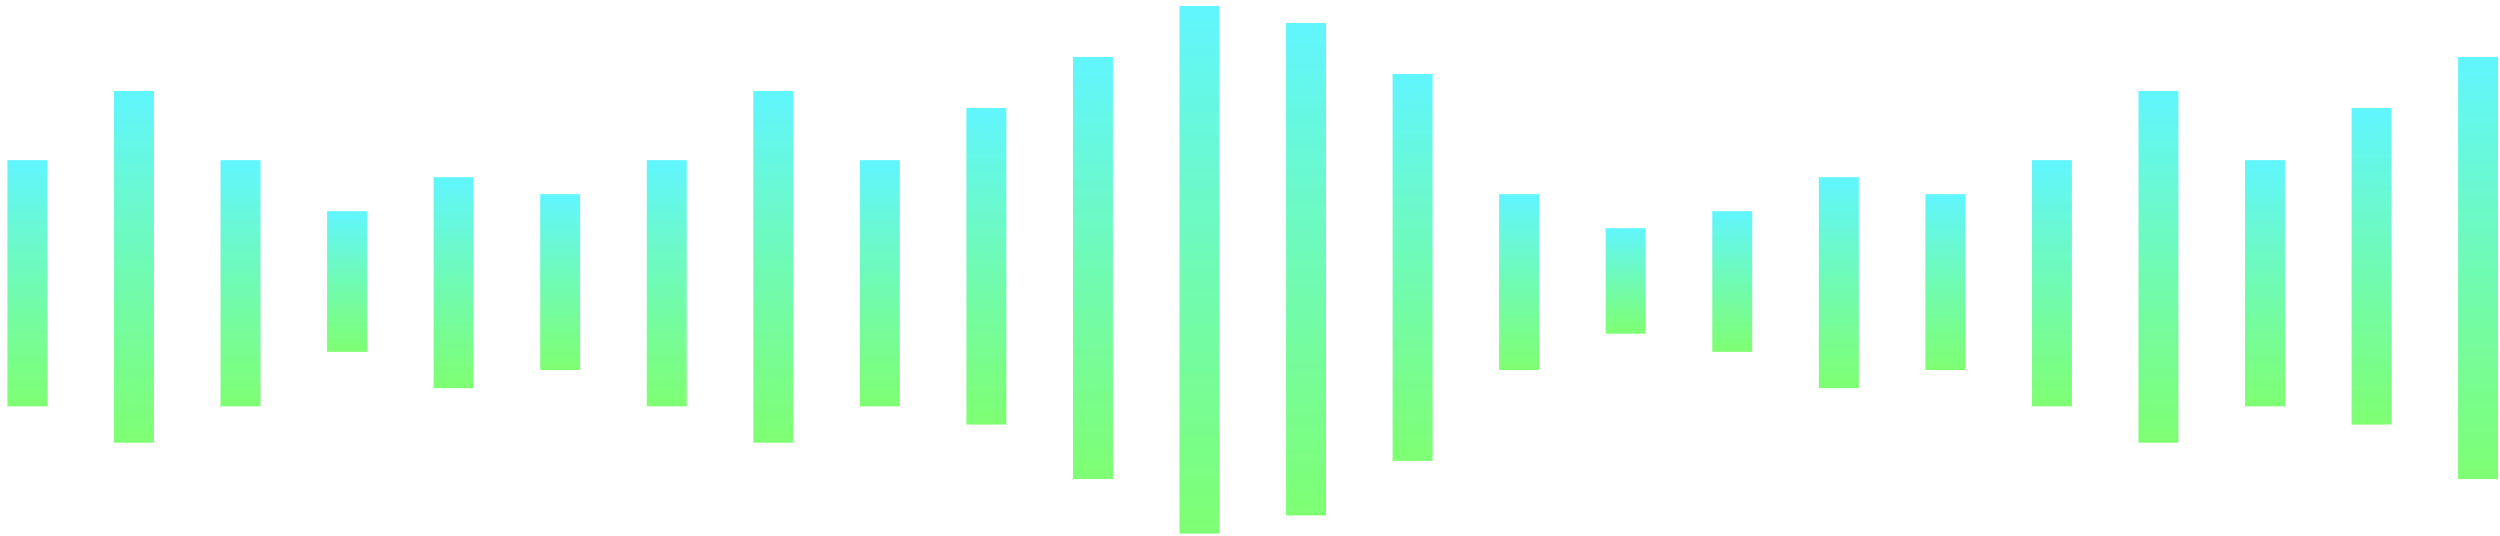 <svg width="126" height="27" viewBox="0 0 126 27" fill="none" xmlns="http://www.w3.org/2000/svg">
<path d="M125.902 24.144L123.889 24.144L123.889 2.872L125.902 2.872L125.902 24.144Z" fill="url(#paint0_linear_17016_1401)"/>
<rect x="120.534" y="21.398" width="2.014" height="15.954" transform="rotate(-180 120.534 21.398)" fill="url(#paint1_linear_17016_1401)"/>
<rect x="115.162" y="20.48" width="2.014" height="12.409" transform="rotate(-180 115.162 20.48)" fill="url(#paint2_linear_17016_1401)"/>
<rect x="109.793" y="22.313" width="2.014" height="17.727" transform="rotate(-180 109.793 22.313)" fill="url(#paint3_linear_17016_1401)"/>
<rect x="104.425" y="20.48" width="2.014" height="12.409" transform="rotate(-180 104.425 20.48)" fill="url(#paint4_linear_17016_1401)"/>
<rect x="99.053" y="18.649" width="2.014" height="8.864" transform="rotate(-180 99.053 18.649)" fill="url(#paint5_linear_17016_1401)"/>
<rect x="93.685" y="19.565" width="2.014" height="10.636" transform="rotate(-180 93.685 19.565)" fill="url(#paint6_linear_17016_1401)"/>
<rect x="88.313" y="17.734" width="2.014" height="7.091" transform="rotate(-180 88.313 17.734)" fill="url(#paint7_linear_17016_1401)"/>
<rect x="82.941" y="16.818" width="2.014" height="5.318" transform="rotate(-180 82.941 16.818)" fill="url(#paint8_linear_17016_1401)"/>
<rect x="77.57" y="18.649" width="2.014" height="8.864" transform="rotate(-180 77.57 18.649)" fill="url(#paint9_linear_17016_1401)"/>
<rect x="72.201" y="23.229" width="2.014" height="19.5" transform="rotate(-180 72.201 23.229)" fill="url(#paint10_linear_17016_1401)"/>
<rect x="66.832" y="25.977" width="2.014" height="24.818" transform="rotate(-180 66.832 25.977)" fill="url(#paint11_linear_17016_1401)"/>
<rect x="61.461" y="26.893" width="2.014" height="26.591" transform="rotate(-180 61.461 26.893)" fill="url(#paint12_linear_17016_1401)"/>
<rect x="56.092" y="24.144" width="2.014" height="21.273" transform="rotate(-180 56.092 24.144)" fill="url(#paint13_linear_17016_1401)"/>
<rect x="50.721" y="21.398" width="2.014" height="15.954" transform="rotate(-180 50.721 21.398)" fill="url(#paint14_linear_17016_1401)"/>
<rect x="45.352" y="20.48" width="2.014" height="12.409" transform="rotate(-180 45.352 20.48)" fill="url(#paint15_linear_17016_1401)"/>
<rect x="39.98" y="22.313" width="2.014" height="17.727" transform="rotate(-180 39.98 22.313)" fill="url(#paint16_linear_17016_1401)"/>
<rect x="34.612" y="20.48" width="2.014" height="12.409" transform="rotate(-180 34.612 20.48)" fill="url(#paint17_linear_17016_1401)"/>
<rect x="29.24" y="18.649" width="2.014" height="8.864" transform="rotate(-180 29.24 18.649)" fill="url(#paint18_linear_17016_1401)"/>
<rect x="23.869" y="19.565" width="2.014" height="10.636" transform="rotate(-180 23.869 19.565)" fill="url(#paint19_linear_17016_1401)"/>
<rect x="18.5" y="17.734" width="2.014" height="7.091" transform="rotate(-180 18.5 17.734)" fill="url(#paint20_linear_17016_1401)"/>
<rect x="13.128" y="20.48" width="2.014" height="12.409" transform="rotate(-180 13.128 20.48)" fill="url(#paint21_linear_17016_1401)"/>
<rect x="7.76" y="22.313" width="2.014" height="17.727" transform="rotate(-180 7.76 22.313)" fill="url(#paint22_linear_17016_1401)"/>
<rect x="2.388" y="20.48" width="2.014" height="12.409" transform="rotate(-180 2.388 20.48)" fill="url(#paint23_linear_17016_1401)"/>
<defs>
<linearGradient id="paint0_linear_17016_1401" x1="124.895" y1="24.144" x2="124.895" y2="2.872" gradientUnits="userSpaceOnUse">
<stop stop-color="#14FF00" stop-opacity="0.55"/>
<stop offset="1" stop-color="#00F0FF" stop-opacity="0.62"/>
</linearGradient>
<linearGradient id="paint1_linear_17016_1401" x1="121.541" y1="21.398" x2="121.541" y2="37.352" gradientUnits="userSpaceOnUse">
<stop stop-color="#14FF00" stop-opacity="0.55"/>
<stop offset="1" stop-color="#00F0FF" stop-opacity="0.62"/>
</linearGradient>
<linearGradient id="paint2_linear_17016_1401" x1="116.169" y1="20.48" x2="116.169" y2="32.89" gradientUnits="userSpaceOnUse">
<stop stop-color="#14FF00" stop-opacity="0.55"/>
<stop offset="1" stop-color="#00F0FF" stop-opacity="0.62"/>
</linearGradient>
<linearGradient id="paint3_linear_17016_1401" x1="110.8" y1="22.313" x2="110.8" y2="40.041" gradientUnits="userSpaceOnUse">
<stop stop-color="#14FF00" stop-opacity="0.55"/>
<stop offset="1" stop-color="#00F0FF" stop-opacity="0.62"/>
</linearGradient>
<linearGradient id="paint4_linear_17016_1401" x1="105.432" y1="20.48" x2="105.432" y2="32.89" gradientUnits="userSpaceOnUse">
<stop stop-color="#14FF00" stop-opacity="0.55"/>
<stop offset="1" stop-color="#00F0FF" stop-opacity="0.62"/>
</linearGradient>
<linearGradient id="paint5_linear_17016_1401" x1="100.06" y1="18.649" x2="100.06" y2="27.513" gradientUnits="userSpaceOnUse">
<stop stop-color="#14FF00" stop-opacity="0.55"/>
<stop offset="1" stop-color="#00F0FF" stop-opacity="0.62"/>
</linearGradient>
<linearGradient id="paint6_linear_17016_1401" x1="94.692" y1="19.565" x2="94.692" y2="30.201" gradientUnits="userSpaceOnUse">
<stop stop-color="#14FF00" stop-opacity="0.55"/>
<stop offset="1" stop-color="#00F0FF" stop-opacity="0.62"/>
</linearGradient>
<linearGradient id="paint7_linear_17016_1401" x1="89.32" y1="17.734" x2="89.32" y2="24.825" gradientUnits="userSpaceOnUse">
<stop stop-color="#14FF00" stop-opacity="0.55"/>
<stop offset="1" stop-color="#00F0FF" stop-opacity="0.62"/>
</linearGradient>
<linearGradient id="paint8_linear_17016_1401" x1="83.948" y1="16.818" x2="83.948" y2="22.136" gradientUnits="userSpaceOnUse">
<stop stop-color="#14FF00" stop-opacity="0.55"/>
<stop offset="1" stop-color="#00F0FF" stop-opacity="0.62"/>
</linearGradient>
<linearGradient id="paint9_linear_17016_1401" x1="78.577" y1="18.649" x2="78.577" y2="27.513" gradientUnits="userSpaceOnUse">
<stop stop-color="#14FF00" stop-opacity="0.55"/>
<stop offset="1" stop-color="#00F0FF" stop-opacity="0.62"/>
</linearGradient>
<linearGradient id="paint10_linear_17016_1401" x1="73.208" y1="23.229" x2="73.208" y2="42.729" gradientUnits="userSpaceOnUse">
<stop stop-color="#14FF00" stop-opacity="0.55"/>
<stop offset="1" stop-color="#00F0FF" stop-opacity="0.62"/>
</linearGradient>
<linearGradient id="paint11_linear_17016_1401" x1="67.839" y1="25.977" x2="67.839" y2="50.795" gradientUnits="userSpaceOnUse">
<stop stop-color="#14FF00" stop-opacity="0.55"/>
<stop offset="1" stop-color="#00F0FF" stop-opacity="0.62"/>
</linearGradient>
<linearGradient id="paint12_linear_17016_1401" x1="62.468" y1="26.893" x2="62.468" y2="53.483" gradientUnits="userSpaceOnUse">
<stop stop-color="#14FF00" stop-opacity="0.55"/>
<stop offset="1" stop-color="#00F0FF" stop-opacity="0.62"/>
</linearGradient>
<linearGradient id="paint13_linear_17016_1401" x1="57.099" y1="24.144" x2="57.099" y2="45.417" gradientUnits="userSpaceOnUse">
<stop stop-color="#14FF00" stop-opacity="0.55"/>
<stop offset="1" stop-color="#00F0FF" stop-opacity="0.62"/>
</linearGradient>
<linearGradient id="paint14_linear_17016_1401" x1="51.728" y1="21.398" x2="51.728" y2="37.352" gradientUnits="userSpaceOnUse">
<stop stop-color="#14FF00" stop-opacity="0.55"/>
<stop offset="1" stop-color="#00F0FF" stop-opacity="0.62"/>
</linearGradient>
<linearGradient id="paint15_linear_17016_1401" x1="46.359" y1="20.48" x2="46.359" y2="32.89" gradientUnits="userSpaceOnUse">
<stop stop-color="#14FF00" stop-opacity="0.55"/>
<stop offset="1" stop-color="#00F0FF" stop-opacity="0.62"/>
</linearGradient>
<linearGradient id="paint16_linear_17016_1401" x1="40.987" y1="22.313" x2="40.987" y2="40.041" gradientUnits="userSpaceOnUse">
<stop stop-color="#14FF00" stop-opacity="0.55"/>
<stop offset="1" stop-color="#00F0FF" stop-opacity="0.62"/>
</linearGradient>
<linearGradient id="paint17_linear_17016_1401" x1="35.619" y1="20.48" x2="35.619" y2="32.89" gradientUnits="userSpaceOnUse">
<stop stop-color="#14FF00" stop-opacity="0.55"/>
<stop offset="1" stop-color="#00F0FF" stop-opacity="0.62"/>
</linearGradient>
<linearGradient id="paint18_linear_17016_1401" x1="30.247" y1="18.649" x2="30.247" y2="27.513" gradientUnits="userSpaceOnUse">
<stop stop-color="#14FF00" stop-opacity="0.55"/>
<stop offset="1" stop-color="#00F0FF" stop-opacity="0.62"/>
</linearGradient>
<linearGradient id="paint19_linear_17016_1401" x1="24.876" y1="19.565" x2="24.876" y2="30.201" gradientUnits="userSpaceOnUse">
<stop stop-color="#14FF00" stop-opacity="0.55"/>
<stop offset="1" stop-color="#00F0FF" stop-opacity="0.62"/>
</linearGradient>
<linearGradient id="paint20_linear_17016_1401" x1="19.507" y1="17.734" x2="19.507" y2="24.825" gradientUnits="userSpaceOnUse">
<stop stop-color="#14FF00" stop-opacity="0.55"/>
<stop offset="1" stop-color="#00F0FF" stop-opacity="0.62"/>
</linearGradient>
<linearGradient id="paint21_linear_17016_1401" x1="14.135" y1="20.48" x2="14.135" y2="32.89" gradientUnits="userSpaceOnUse">
<stop stop-color="#14FF00" stop-opacity="0.55"/>
<stop offset="1" stop-color="#00F0FF" stop-opacity="0.62"/>
</linearGradient>
<linearGradient id="paint22_linear_17016_1401" x1="8.767" y1="22.313" x2="8.767" y2="40.041" gradientUnits="userSpaceOnUse">
<stop stop-color="#14FF00" stop-opacity="0.55"/>
<stop offset="1" stop-color="#00F0FF" stop-opacity="0.62"/>
</linearGradient>
<linearGradient id="paint23_linear_17016_1401" x1="3.395" y1="20.48" x2="3.395" y2="32.89" gradientUnits="userSpaceOnUse">
<stop stop-color="#14FF00" stop-opacity="0.55"/>
<stop offset="1" stop-color="#00F0FF" stop-opacity="0.62"/>
</linearGradient>
</defs>
</svg>
